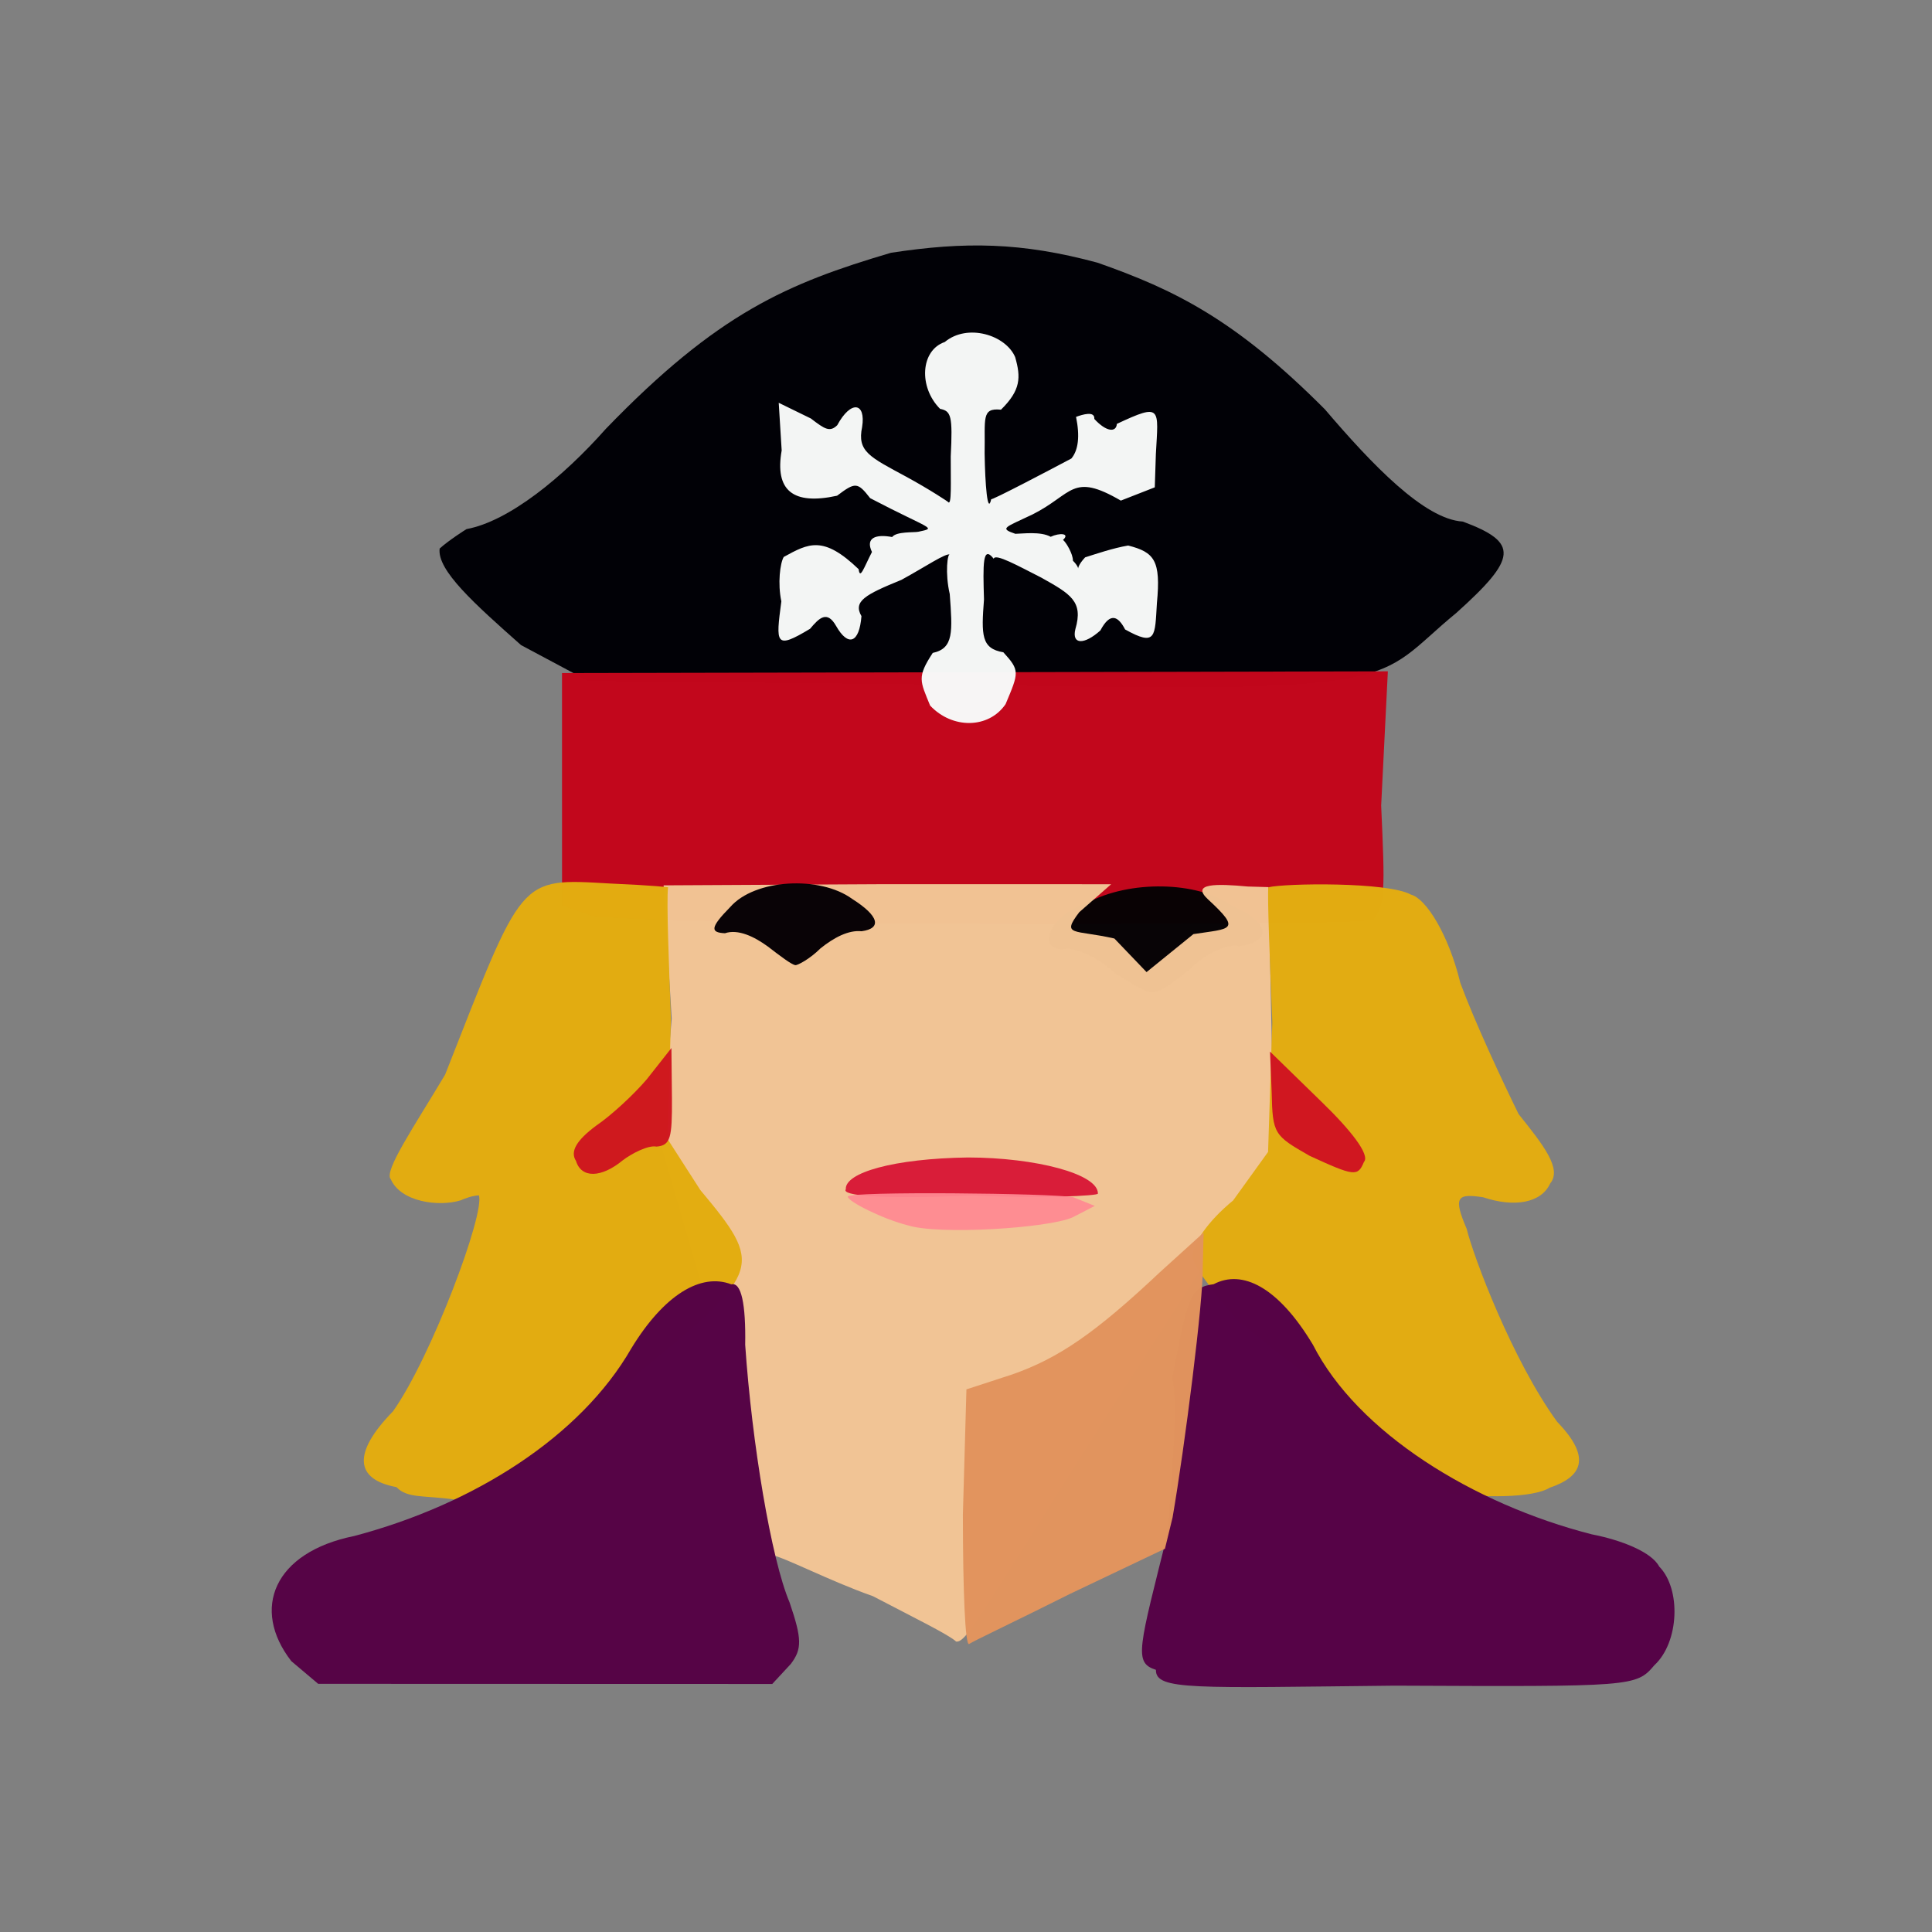 <?xml version="1.0" ?>
<svg xmlns="http://www.w3.org/2000/svg" version="1.1" width="224" height="224">
  <rect width="100%" height="100%" fill="#808080" stroke="none"/>
  <defs/>
  <g>
    <path d="M 60.415 74.797 C 55.037 70.029 50.648 66.117 50.975 63.6 C 52.051 62.625 54.027 61.377 54.095 61.343 C 59.001 60.44 65.273 55.33 70.251 49.711 C 83.24 36.266 91.292 32.864 103.297 29.309 C 111.861 28.0 118.42 28.074 127.248 30.457 C 136.148 33.579 143.211 37.017 153.607 47.455 C 159.086 53.875 165.146 60.215 169.603 60.472 C 176.132 62.899 175.919 64.712 168.853 71.059 C 159.011 79.124 164.191 80.394 112.911 79.413 L 68.195 78.949 L 60.415 74.797" stroke-width="0.0" fill="rgb(1, 1, 6)" opacity="0.994"/>
    <path d="M 68.551 106.169 L 65.166 105.015 L 65.159 78.038 L 160.911 77.834 L 160.135 93.396 C 160.591 103.447 160.587 104.625 159.219 106.575 C 157.598 107.46 74.892 107.344 68.551 106.169" stroke-width="0.0" fill="rgb(195, 7, 28)" opacity="0.989"/>
    <path d="M 129.355 112.869 C 127.4 111.032 124.725 109.825 123.521 110.004 C 120.267 110.449 121.374 106.187 126.048 104.684 C 130.978 102.013 138.822 102.18 142.712 104.948 C 146.978 106.716 147.744 109.141 143.66 109.688 C 142.372 109.318 139.536 110.641 137.892 112.42 C 133.283 115.969 133.914 115.579 129.355 112.869" stroke-width="1.0" fill="rgb(7, 3, 5)" opacity="0.982"/>
    <path d="M 101.213 185.067 C 96.064 183.253 91.009 180.566 89.355 180.254 C 88.764 178.469 86.333 169.137 83.047 154.969 L 76.627 132.786 L 77.88 118.113 L 76.94 102.649 L 102.642 102.512 L 128.832 102.518 L 125.133 105.761 C 122.99 108.577 124.55 107.749 129.203 108.813 L 132.933 112.707 L 138.365 108.303 C 142.648 107.64 144.042 107.935 140.059 104.275 C 138.021 102.383 141.077 102.453 144.659 102.784 L 147.078 102.854 L 147.722 134.088 L 129.857 161.757 C 114.095 186.539 112.107 190.515 110.856 190.326 C 110.063 189.559 106.016 187.58 101.213 185.067" stroke-width="0.0" fill="rgb(241, 196, 149)" opacity="0.988"/>
    <path d="M 89.021 109.737 C 87.45 108.592 85.575 107.688 84.054 108.201 C 82.366 108.125 82.297 107.57 84.662 105.166 C 87.52 101.887 95.086 101.516 98.783 104.209 C 101.966 106.221 102.251 107.648 99.889 107.971 C 98.391 107.809 96.701 108.695 95.138 109.948 C 93.886 111.199 92.449 111.94 92.219 111.9 C 91.804 111.864 90.46 110.846 89.021 109.737" stroke-width="1.0" fill="rgb(6, 1, 5)" opacity="0.983"/>
    <path d="M 107.839 81.804 C 106.679 78.941 106.292 78.528 108.144 75.7 C 110.597 75.176 110.433 73.232 110.116 68.874 C 109.549 66.452 109.857 64.024 110.157 64.293 C 109.677 64.078 107.272 65.724 104.508 67.232 C 100.33 68.936 98.882 69.707 99.88 71.437 C 99.627 74.574 98.337 75.032 96.935 72.568 C 95.889 70.732 94.976 71.646 93.921 72.903 C 89.861 75.346 89.938 74.659 90.591 69.723 C 90.151 67.641 90.443 65.296 90.867 64.575 C 93.758 62.986 95.45 62.057 99.552 65.992 C 99.714 67.244 100.137 65.865 101.097 63.998 C 100.307 62.344 101.543 61.911 103.437 62.264 C 103.923 61.599 105.989 61.759 106.479 61.652 C 108.7 61.169 107.944 61.455 100.888 57.757 C 99.426 55.876 99.167 55.881 97.051 57.474 C 91.921 58.598 89.816 56.865 90.629 52.225 L 90.287 46.701 L 94.013 48.52 C 95.621 49.755 96.212 50.144 97.073 49.298 C 98.658 46.362 100.409 46.647 99.955 49.512 C 99.362 52.352 100.832 52.979 105.065 55.269 C 107.754 56.729 110.076 58.261 109.935 58.22 C 110.349 58.618 110.221 55.996 110.23 52.92 C 110.468 48.173 110.268 47.666 108.994 47.402 C 106.479 44.883 106.724 40.612 109.538 39.653 C 112.178 37.455 116.618 38.847 117.7 41.406 C 118.37 43.757 118.364 45.226 116.054 47.501 C 113.749 47.261 114.239 48.559 114.159 52.574 C 114.211 56.12 114.498 59.795 114.927 57.86 C 114.672 58.199 122.296 54.184 124.22 53.158 C 125.019 52.197 125.223 50.596 124.759 48.334 C 125.493 48.065 126.953 47.605 126.878 48.574 C 128.28 50.098 129.417 50.157 129.491 49.146 C 134.731 46.689 134.304 47.279 134.014 52.635 L 133.888 56.502 L 129.953 58.041 C 124.25 54.728 124.426 57.276 119.709 59.647 C 116.55 61.152 115.806 61.245 117.723 61.892 C 118.565 61.88 120.658 61.589 121.817 62.236 C 122.833 61.757 124.105 61.816 123.246 62.6 C 123.603 62.863 124.406 64.221 124.398 65.01 C 125.722 66.322 124.214 66.343 125.811 64.621 C 127.017 64.241 129.053 63.543 130.802 63.249 C 133.847 64.026 134.607 64.979 134.135 69.921 C 133.894 73.809 134.083 75.006 130.446 72.98 C 129.651 71.444 128.725 70.938 127.582 73.093 C 125.718 74.776 124.235 74.762 124.681 72.944 C 125.628 69.717 124.133 68.877 120.711 66.961 C 118.064 65.621 115.383 64.121 115.213 64.782 C 113.916 63.135 113.964 65.425 114.086 69.507 C 113.766 73.655 113.773 75.198 116.33 75.627 C 118.268 77.752 118.136 77.958 116.588 81.641 C 114.633 84.5 110.417 84.552 107.839 81.804" stroke-width="1.0" fill="rgb(248, 250, 249)" opacity="0.979"/>
    <path d="M 45.967 172.419 C 41.182 171.536 40.806 168.498 45.568 163.629 C 50.02 157.343 56.264 140.629 55.521 138.591 C 55.22 138.603 54.542 138.676 53.396 139.174 C 50.883 139.938 46.476 139.376 45.311 136.725 C 44.437 135.834 48.065 130.539 51.606 124.599 C 60.709 101.48 60.065 101.827 70.714 102.435 C 75.738 102.652 77.775 102.882 77.452 102.886 C 77.271 104.633 77.552 111.617 77.787 118.196 L 77.411 132.082 L 81.195 137.972 C 88.46 146.684 88.428 147.377 74.62 158.602 C 59.877 171.918 56.097 173.751 52.689 173.855 C 49.198 173.358 47.218 173.754 45.967 172.419" stroke-width="0.0" fill="rgb(227, 172, 17)" opacity="0.991"/>
    <path d="M 168.163 173.114 C 164.982 169.751 151.097 159.236 143.46 152.961 C 139.97 149.006 138.301 146.579 138.277 145.744 C 138.227 144.257 140.025 141.596 142.97 139.185 L 147.023 133.556 L 147.514 118.538 C 147.211 110.933 146.928 103.947 147.056 102.872 C 149.026 102.401 160.896 102.225 163.591 103.724 C 165.324 104.165 167.954 108.335 169.317 113.971 C 171.029 118.581 174.195 125.353 176.074 129.176 C 179.011 132.839 181.112 135.533 179.733 137.209 C 178.691 139.516 175.515 140.005 171.964 138.815 C 168.97 138.366 168.444 138.722 170.052 142.481 C 170.81 145.633 175.348 157.715 180.54 164.847 C 184.638 169.085 183.35 171.239 179.683 172.485 C 177.659 173.733 171.684 173.632 168.163 173.114" stroke-width="0.0" fill="rgb(226, 172, 18)" opacity="0.995"/>
    <path d="M 98.065 137.889 C 97.933 135.967 103.609 134.321 112.233 134.2 C 120.043 134.211 127.346 136.104 127.293 138.388 C 127.391 138.641 120.785 138.983 112.738 138.609 C 102.102 139.074 97.53 138.624 98.065 137.889" stroke-width="1.0" fill="rgb(217, 29, 57)" opacity="0.993"/>
    <path d="M 66.782 134.6 C 66.054 133.488 66.896 132.168 69.116 130.515 C 70.82 129.363 73.415 126.977 74.976 125.151 L 77.847 121.51 L 77.907 127.39 C 77.933 131.914 77.744 132.807 76.114 132.94 C 75.157 132.742 73.231 133.744 72.204 134.528 C 69.732 136.568 67.406 136.651 66.782 134.6" stroke-width="1.0" fill="rgb(207, 21, 31)" opacity="0.97"/>
    <path d="M 33.778 192.599 C 29.076 186.544 31.747 179.971 41.072 178.087 C 54.979 174.409 67.314 166.56 73.191 156.344 C 76.985 150.115 81.27 147.546 84.791 148.909 C 85.952 148.638 86.479 151.193 86.399 155.918 C 87.179 167.323 89.421 180.788 91.545 185.787 C 92.992 190.022 92.995 191.196 91.687 192.922 L 89.537 195.243 L 36.89 195.227 L 33.778 192.599" stroke-width="1.0" fill="rgb(86, 4, 70)" opacity="0.994"/>
    <path d="M 151.826 134.001 C 147.738 131.657 147.54 131.505 147.441 126.643 L 147.248 121.922 L 153.173 127.697 C 156.6 131.012 158.882 133.901 158.139 134.719 C 157.423 136.434 157.036 136.398 151.826 134.001" stroke-width="1.0" fill="rgb(208, 19, 33)" opacity="0.97"/>
    <path d="M 134.021 193.604 C 131.401 192.76 132.018 191.229 135.513 177.233 C 135.709 171.261 136.741 163.543 135.956 159.737 C 137.748 150.198 138.113 149.232 140.71 148.894 C 144.026 147.142 148.187 149.195 152.217 155.902 C 157.397 166.087 170.789 174.374 184.555 177.894 C 188.009 178.564 191.494 179.95 192.37 181.628 C 194.924 184.213 194.702 190.397 191.814 193.066 C 189.694 195.559 189.407 195.565 161.702 195.439 C 138.401 195.682 133.968 196.0 134.021 193.604" stroke-width="1.0" fill="rgb(86, 3, 71)" opacity="0.994"/>
    <path d="M 105.245 142.065 C 102.407 141.354 98.287 139.307 98.293 138.734 C 98.377 138.092 122.031 138.34 124.436 138.808 L 126.933 139.814 L 124.357 141.143 C 121.593 142.396 108.815 143.209 105.245 142.065" stroke-width="1.0" fill="rgb(255, 138, 147)" opacity="0.935"/>
    <path d="M 111.638 175.627 L 112.05 161.087 L 117.388 159.346 C 122.739 157.469 126.986 154.564 134.475 147.509 L 139.55 142.909 L 139.45 146.9 C 139.548 150.556 137.361 167.78 135.953 175.926 L 135.068 179.56 L 124.048 184.804 C 118.2 187.747 112.883 190.248 112.365 190.606 C 111.896 190.892 111.644 184.336 111.638 175.627" stroke-width="1.0" fill="rgb(226, 148, 93)" opacity="0.986"/>
  </g>
</svg>
